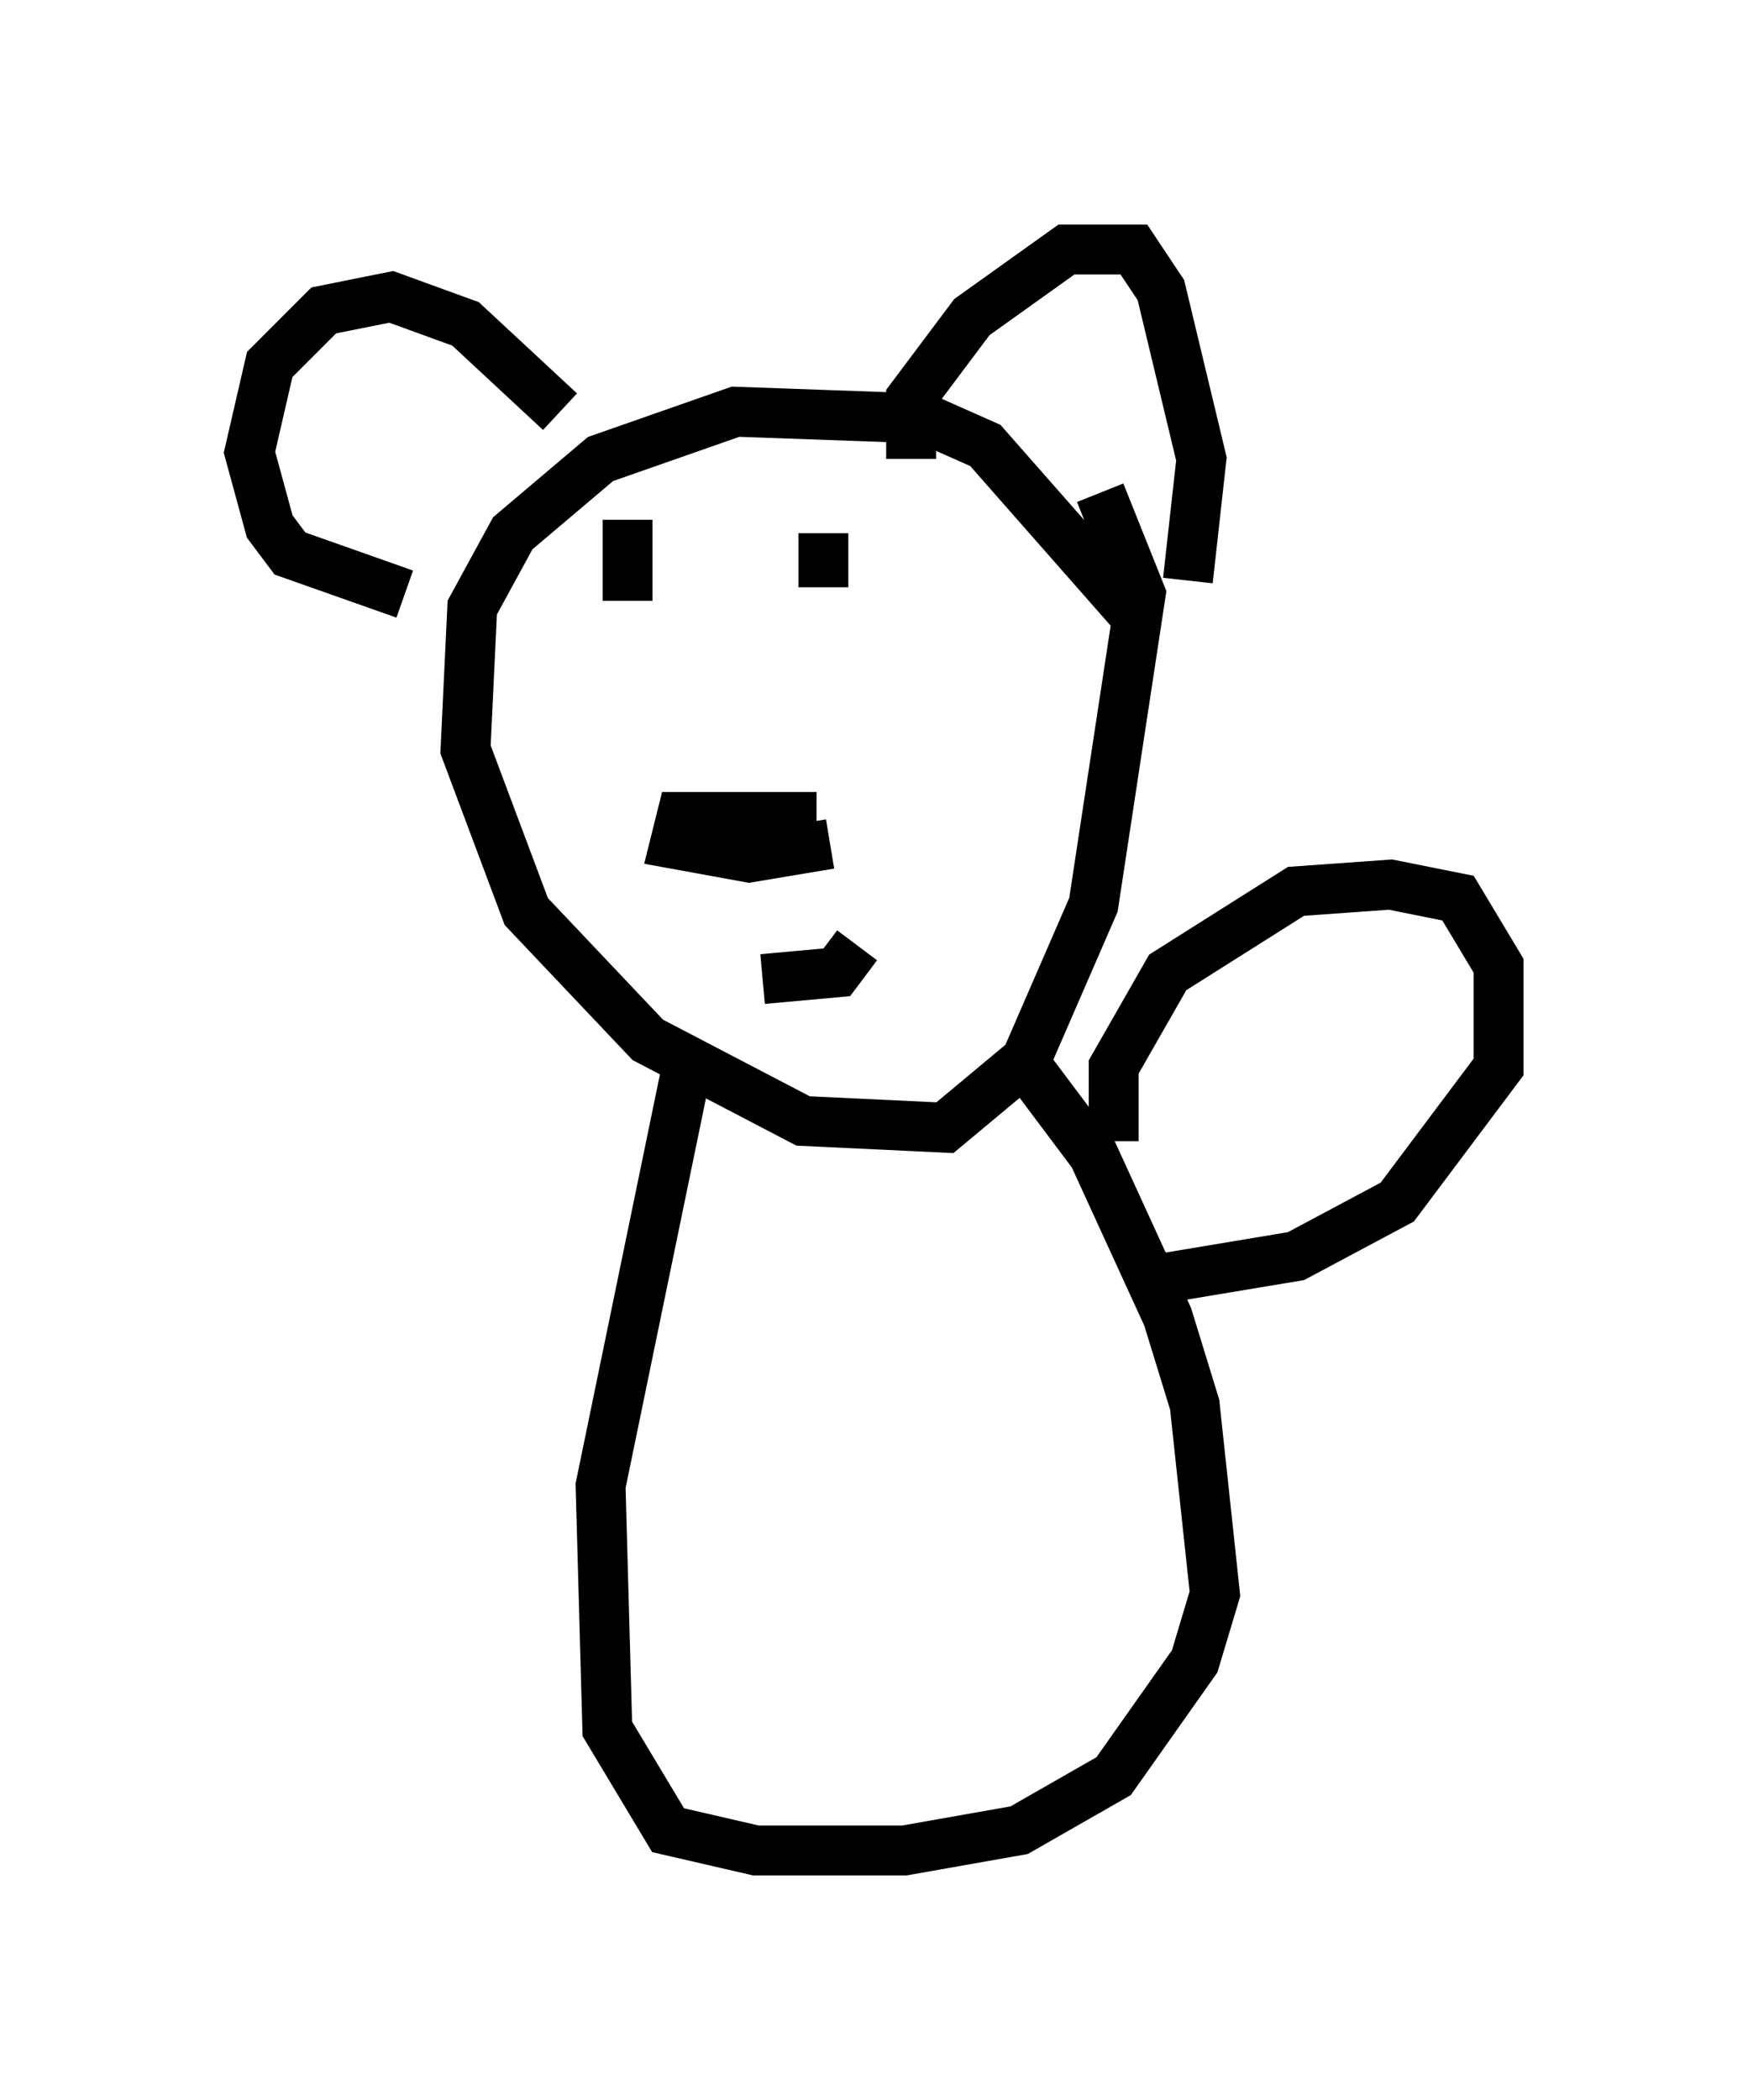 <?xml version="1.0" encoding="utf-8" ?>
<svg baseProfile="full" height="42.07" version="1.1" width="35.034" xmlns="http://www.w3.org/2000/svg" xmlns:ev="http://www.w3.org/2001/xml-events" xmlns:xlink="http://www.w3.org/1999/xlink"><defs /><rect fill="white" height="42.07" width="35.034" x="0" y="0" /><path d="M22.591, 13.931 m0.135, -1.624 l-2.977, -3.383 -1.218, -0.541 l-3.789, -0.135 -2.706, 0.947 l-1.759, 1.488 -0.812, 1.488 l-0.135, 2.842 1.218, 3.248 l2.436, 2.571 3.112, 1.624 l2.842, 0.135 1.624, -1.353 l1.353, -3.112 0.947, -6.225 l-0.812, -2.03 m-3.789, -0.677 l0.0, -1.218 1.218, -1.624 l1.894, -1.353 1.353, 0.0 l0.541, 0.812 0.812, 3.383 l-0.271, 2.436 m-12.584, -3.383 l-1.894, -1.759 -1.488, -0.541 l-1.353, 0.271 -1.083, 1.083 l-0.406, 1.759 0.406, 1.488 l0.406, 0.541 2.3, 0.812 m8.254, 4.465 l-2.706, 0.0 -0.135, 0.541 l1.488, 0.271 1.624, -0.271 m0.541, 2.03 l-0.406, 0.541 -1.488, 0.135 m1.218, -8.931 l0.0, 1.083 m-3.924, -1.353 l0.0, 1.624 m7.713, 8.931 l1.624, 2.165 1.488, 3.248 l0.541, 1.759 0.406, 3.789 l-0.406, 1.353 -1.624, 2.3 l-1.894, 1.083 -2.3, 0.406 l-2.977, 0.0 -1.759, -0.406 l-1.218, -2.03 -0.135, -4.871 l1.759, -8.525 m8.525, 1.624 l0.0, -1.488 1.083, -1.894 l2.571, -1.624 1.894, -0.135 l1.353, 0.271 0.812, 1.353 l0.0, 2.03 -2.03, 2.706 l-2.03, 1.083 -3.248, 0.541 " fill="none" stroke="black" stroke-width="1" /></svg>